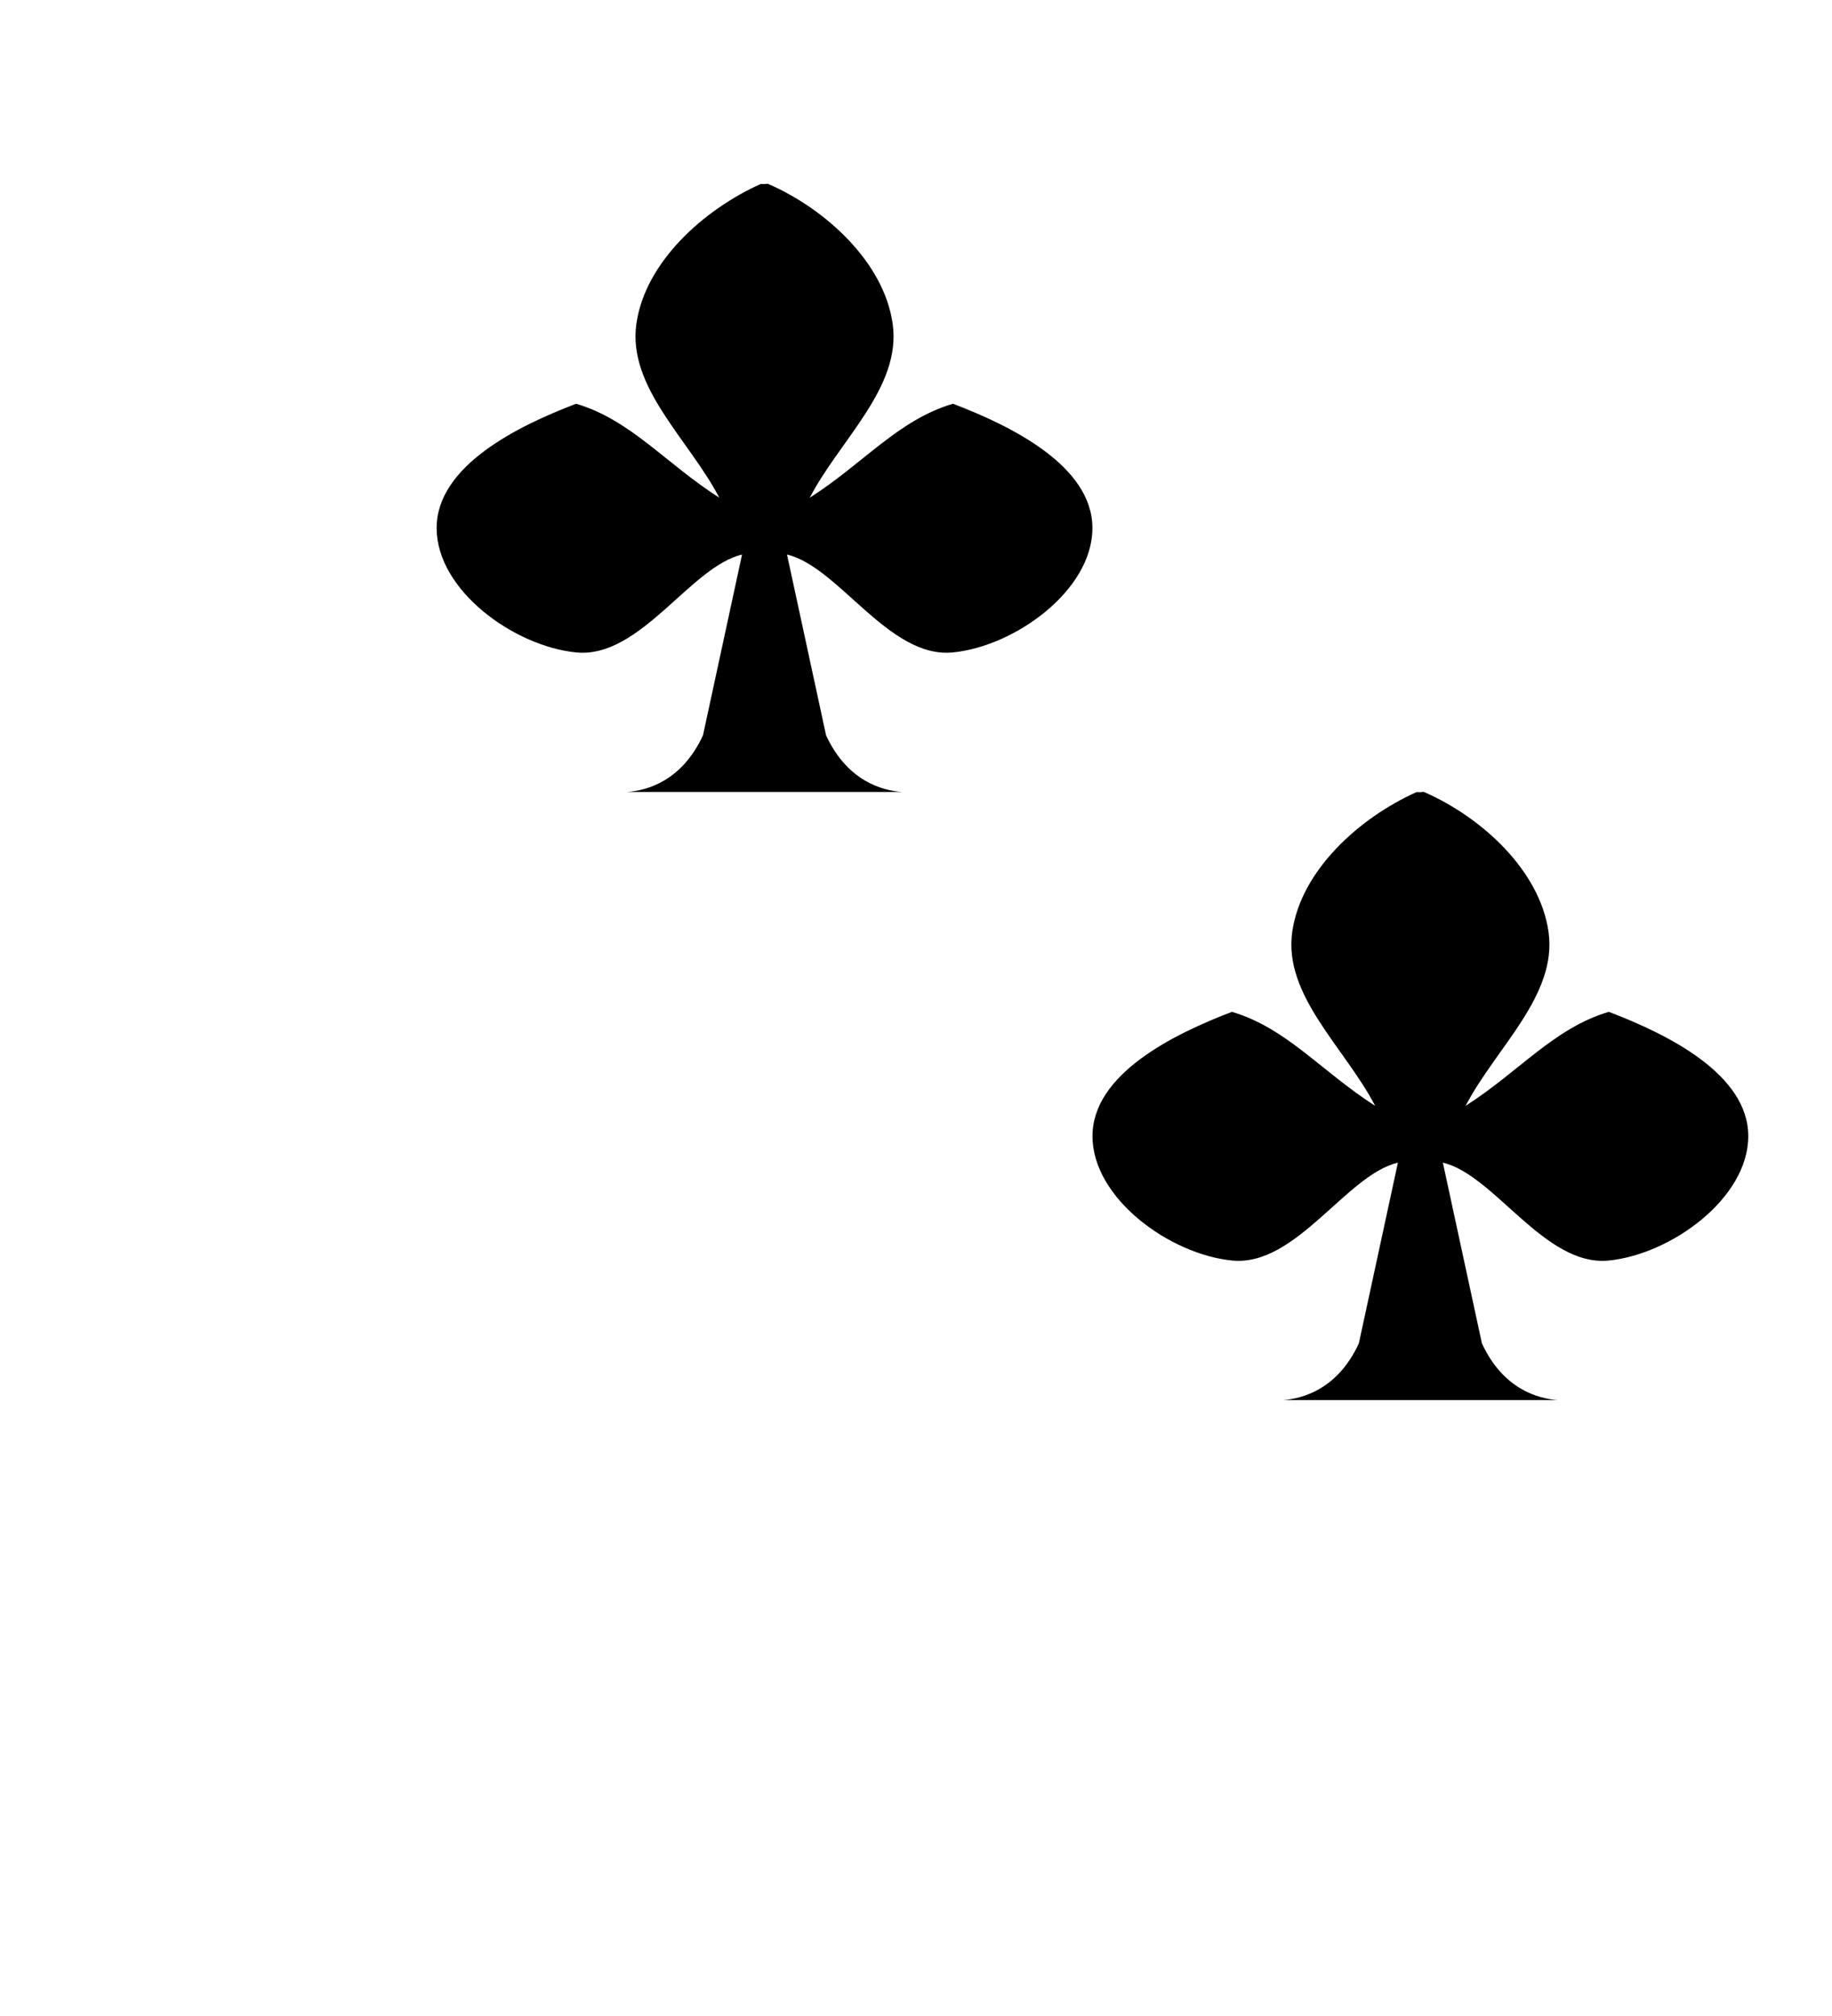 <?xml version="1.0" encoding="UTF-8"?>
<svg version="1.1" viewBox="0 0 100 110" xmlns="http://www.w3.org/2000/svg" xmlns:cc="http://creativecommons.org/ns#" xmlns:dc="http://purl.org/dc/elements/1.1/" xmlns:rdf="http://www.w3.org/1999/02/22-rdf-syntax-ns#" xmlns:xlink="http://www.w3.org/1999/xlink">
 <path id="path833" d="m77.32 43.22c-3.104 1.394-6.305 4.259-6.783 7.628-0.492 3.47 2.885 6.331 4.526 9.49-2.951-1.888-4.82-4.232-7.8-5.124-0.009-0.003-0.018-0.003-0.027 0-3.173 1.21-7.605 3.387-7.602 6.783 3e-3 3.403 4.241 6.455 7.628 6.783 3.485 0.338 6.231-4.687 9.043-5.341l-2.132 9.862c-1.165 2.521-3.091 3.015-4.141 3.092h15c-1.049-0.077-2.976-0.571-4.141-3.092l-2.132-9.862c2.813 0.654 5.559 5.679 9.043 5.341 3.387-0.328 7.625-3.38 7.628-6.783 3e-3 -3.396-4.428-5.573-7.602-6.783-0.008-0.003-0.018-0.003-0.027 0-2.98 0.891-4.849 3.236-7.8 5.124 1.641-3.159 5.019-6.02 4.526-9.49-0.478-3.369-3.666-6.264-6.783-7.628-0.065-0.029-0.143 4e-3 -0.214 4e-3 -0.071 0-0.143-0.003-0.214-4e-3h-2e-6z" fill-rule="evenodd" stroke-linecap="square" stroke-linejoin="round" stroke-width="2.061" style="paint-order:fill markers stroke"/>
 <use transform="translate(-35.8 -33.18)" width="100%" height="100%" xlink:href="#path833"/>
</svg>
